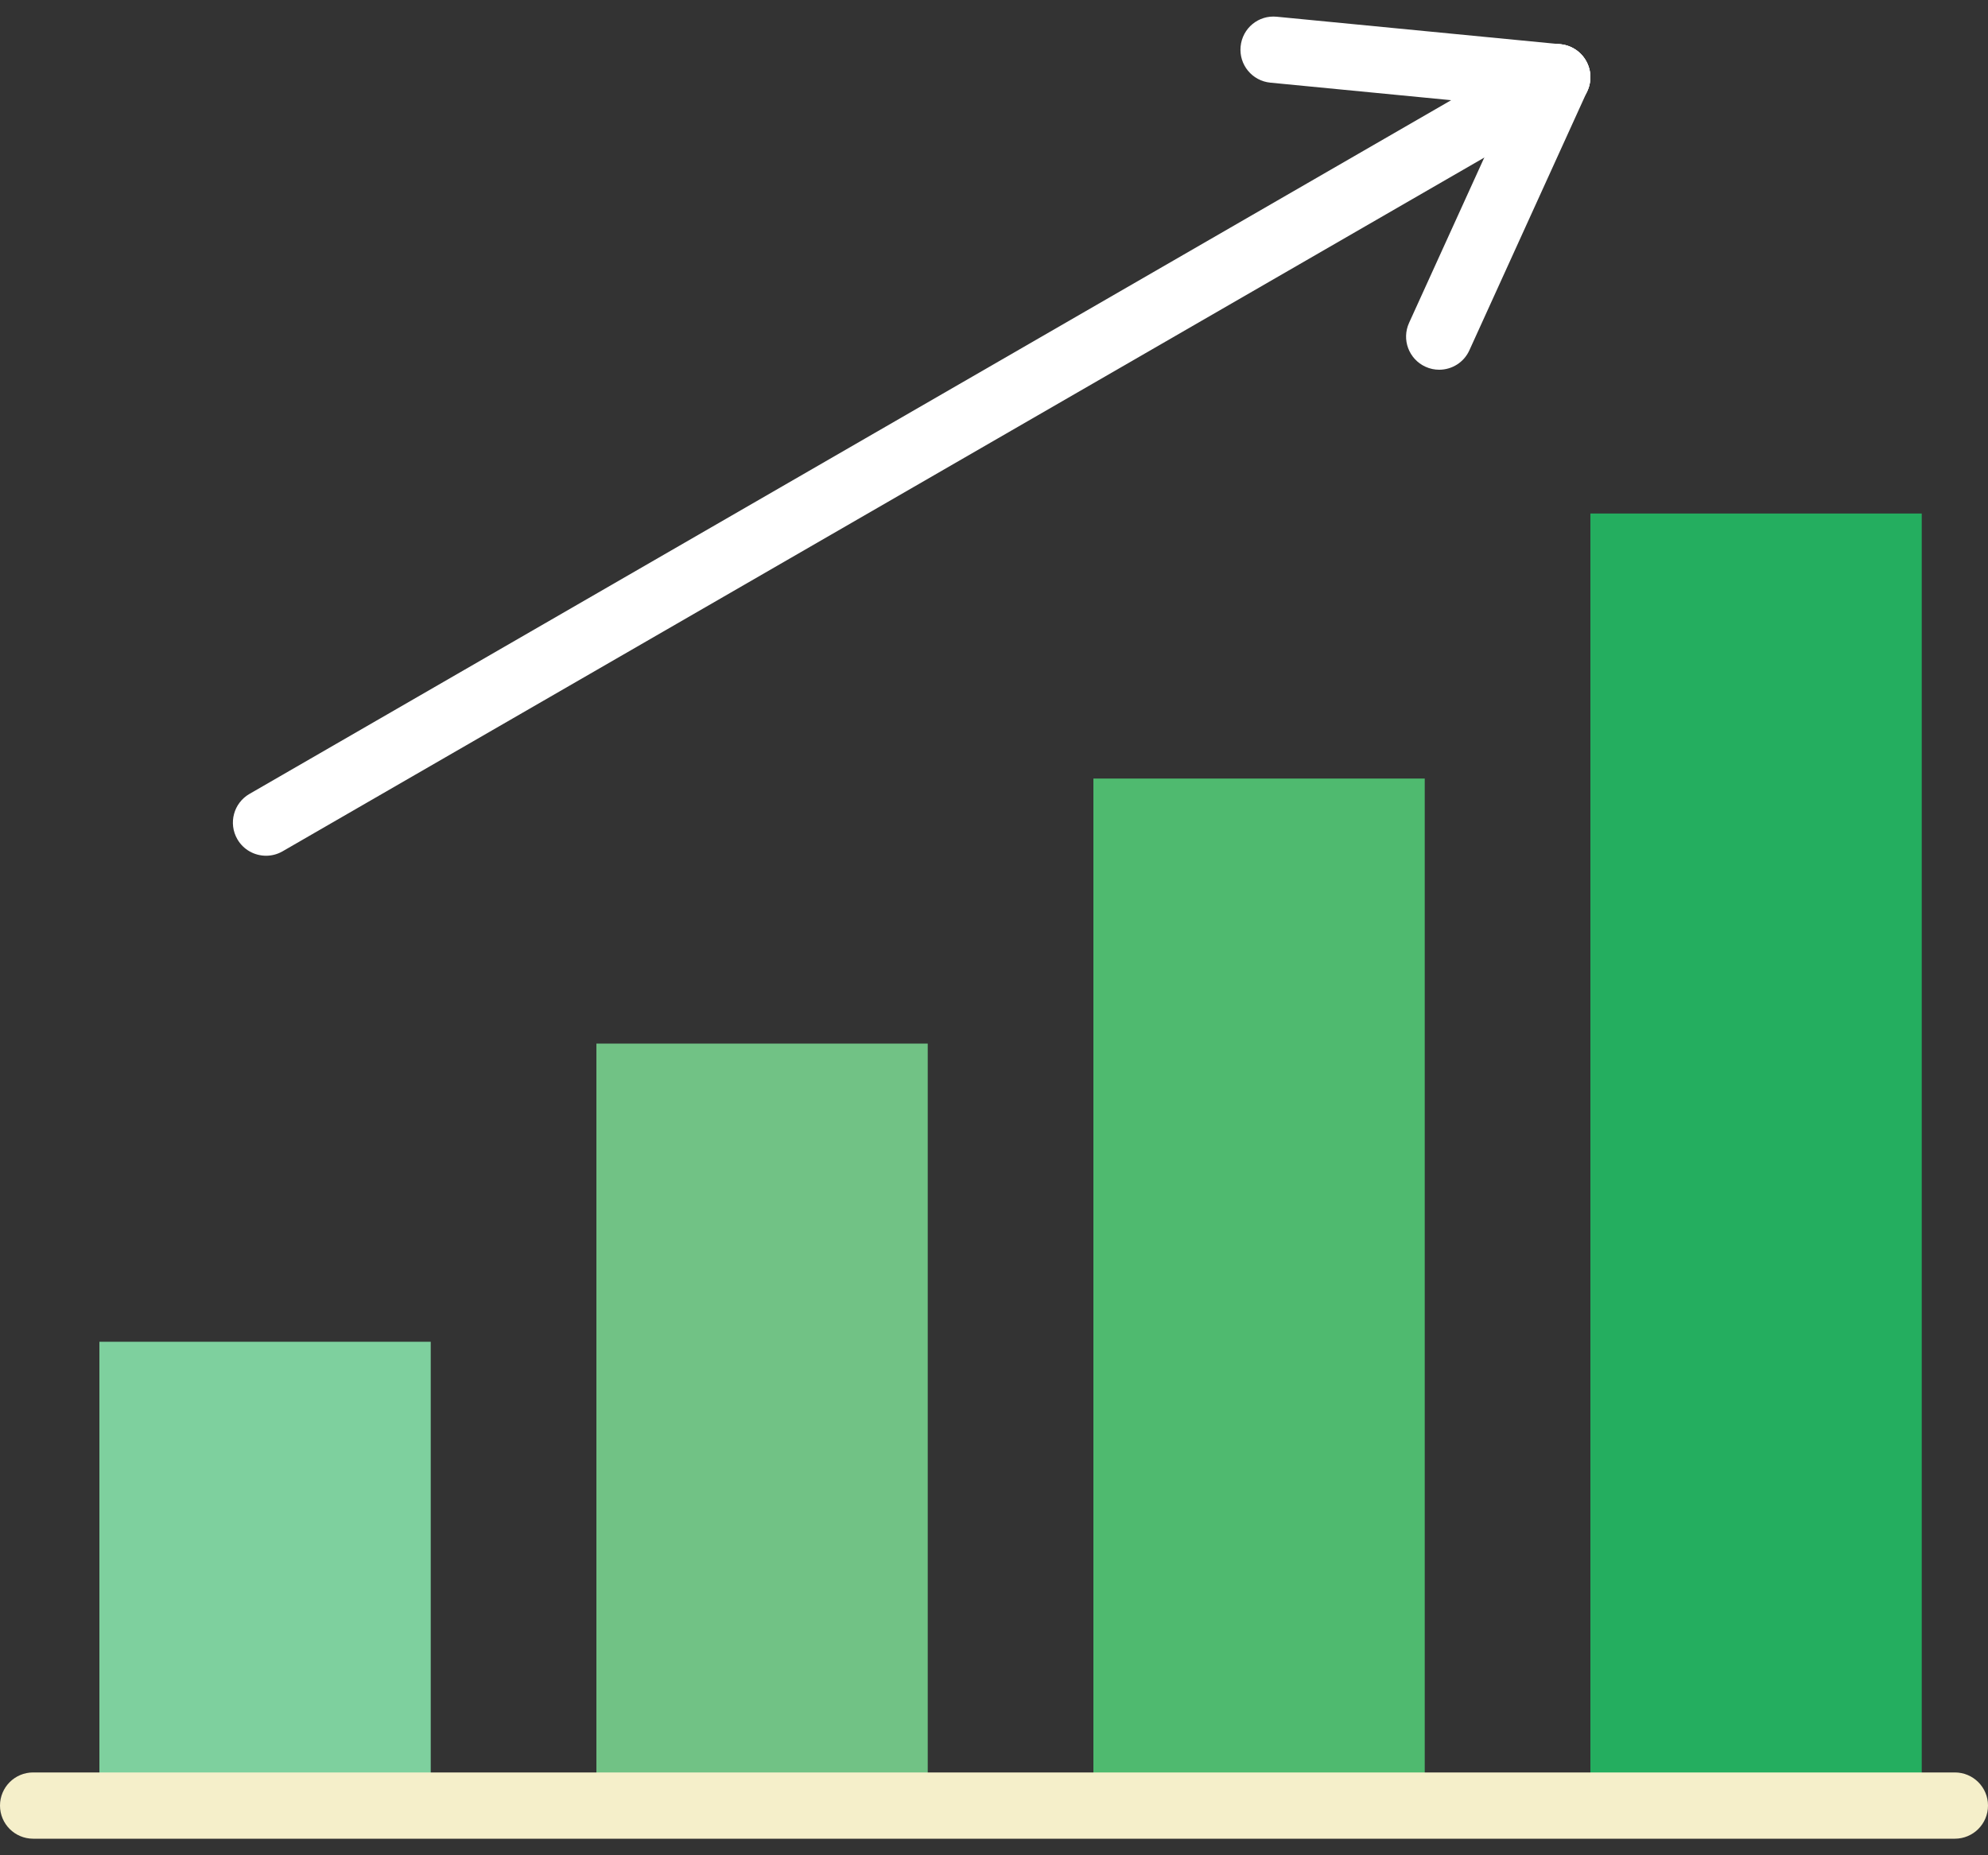<?xml version="1.0" encoding="UTF-8"?>
<svg width="60px" height="56px" viewBox="0 0 60 56" version="1.1" xmlns="http://www.w3.org/2000/svg" xmlns:xlink="http://www.w3.org/1999/xlink">
    <rect x="0" y="0" width="60" height="56" fill="#333333" stroke="none"/>
    <!-- Generator: Sketch 47.1 (45422) - http://www.bohemiancoding.com/sketch -->
    <title>graph</title>
    <desc>Created with Sketch.</desc>
    <defs></defs>
    <g id="Page-1" stroke="none" stroke-width="1" fill="none" fill-rule="evenodd">
        <g id="Главная-страница" transform="translate(-1080, -3019)" fill-rule="nonzero">
            <g id="Услуги-и-преимущества" transform="translate(0, 2768)">
                <g id="3" transform="translate(1001, 196)">
                    <g id="graph" transform="translate(79, 55)">
                        <rect id="Rectangle-path" fill="#7ED09E" x="3" y="40.5" width="10" height="14"></rect>
                        <rect id="Rectangle-path" fill="#71C285" x="18" y="31.5" width="10" height="23"></rect>
                        <rect id="Rectangle-path" fill="#4FBA6F" x="33" y="23.5" width="10" height="31"></rect>
                        <rect id="Rectangle-path" fill="#24AE5F" x="48" y="15.5" width="10" height="39"></rect>
                        <path d="M59,55.5 L1,55.5 C0.448,55.5 0,55.053 0,54.5 C0,53.947 0.448,53.5 1,53.5 L59,53.5 C59.552,53.5 60,53.947 60,54.5 C60,55.053 59.552,55.5 59,55.5 Z" id="Shape" fill="#F5EFCA"></path>
                        <path d="M8.03,25.83 C7.684,25.83 7.348,25.651 7.163,25.33 C6.887,24.851 7.051,24.24 7.529,23.964 L46.5,1.464 C46.978,1.187 47.589,1.352 47.866,1.83 C48.142,2.309 47.978,2.92 47.5,3.196 L8.529,25.696 C8.372,25.787 8.199,25.83 8.03,25.83 Z" id="Shape" fill="#FFFFFF"></path>
                        <path d="M47.001,3.33 C46.969,3.33 46.937,3.328 46.903,3.325 L38.341,2.495 C37.792,2.442 37.389,1.953 37.443,1.403 C37.496,0.854 37.98,0.449 38.535,0.505 L47.097,1.335 C47.646,1.388 48.049,1.877 47.995,2.427 C47.945,2.943 47.51,3.33 47.001,3.33 Z" id="Shape" fill="#FFFFFF"></path>
                        <path d="M43.437,11.16 C43.298,11.16 43.158,11.132 43.023,11.07 C42.52,10.841 42.298,10.249 42.527,9.746 L46.089,1.916 C46.318,1.413 46.911,1.189 47.413,1.42 C47.916,1.649 48.138,2.241 47.909,2.744 L44.347,10.574 C44.181,10.942 43.817,11.16 43.437,11.16 Z" id="Shape" fill="#FFFFFF"></path>
                    </g>
                </g>
            </g>
        </g>
    </g>
</svg>